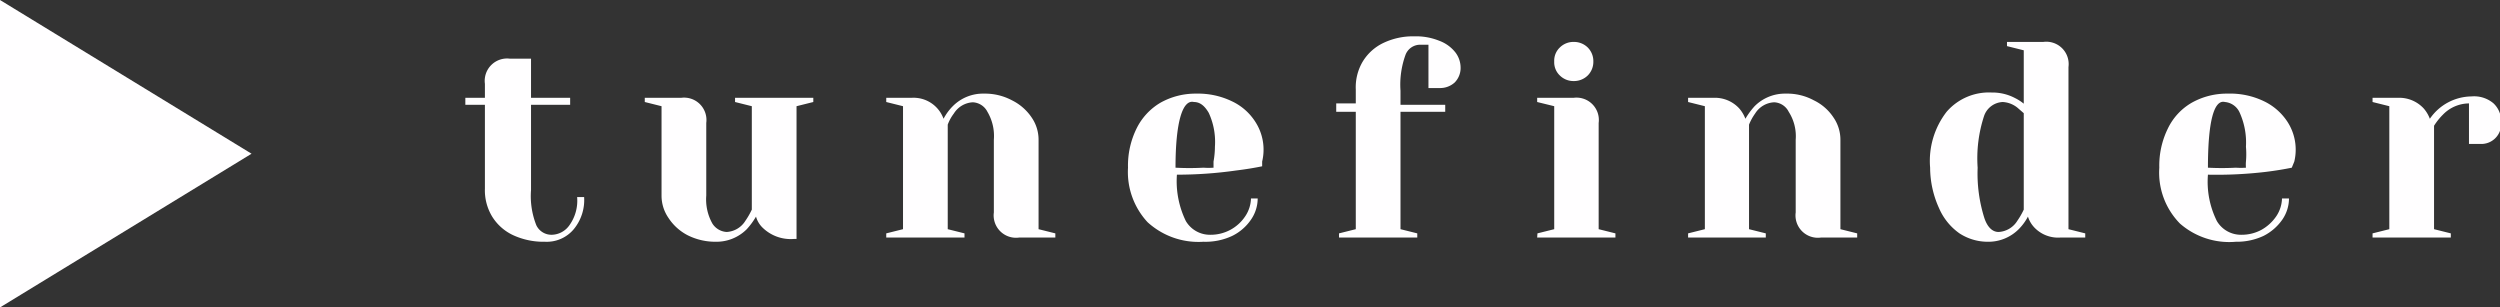 <svg xmlns="http://www.w3.org/2000/svg" viewBox="0 0 89.45 11"><rect x="0" y="0" width="89.45" height="11" fill="#333333" stroke="none"/><defs><style>.cls-1{fill:#fffeff;}</style></defs><g id="Layer_2" data-name="Layer 2"><g id="Layer_1-2" data-name="Layer 1"><path class="cls-1" d="M9,5.5,0,11V0Z"/><path class="cls-1" d="M19.5,8.65a2.6,2.6,0,0,1-1.15-.24,1.76,1.76,0,0,1-.74-.66,1.81,1.81,0,0,1-.26-1v-3h-.7V3.5h.7V3a.8.8,0,0,1,.9-.9H19V3.5h1.4v.25H19V6.8a2.83,2.83,0,0,0,.19,1.26.6.6,0,0,0,.56.34.79.79,0,0,0,.63-.35,1.51,1.51,0,0,0,.27-1h.25a1.64,1.64,0,0,1-.37,1.15A1.26,1.26,0,0,1,19.5,8.65Zm6.11,0a2.21,2.21,0,0,1-1-.23,1.81,1.81,0,0,1-.69-.62,1.4,1.4,0,0,1-.25-.8V3.8l-.6-.15V3.5h1.3a.8.8,0,0,1,.9.9V7a1.76,1.76,0,0,0,.22,1A.65.65,0,0,0,26,8.3a.84.84,0,0,0,.67-.4,2.68,2.68,0,0,0,.23-.4V3.8l-.6-.15V3.5h2.8v.15l-.6.15V8.55h-.1a1.44,1.44,0,0,1-1.11-.4.88.88,0,0,1-.24-.4,2.61,2.61,0,0,1-.33.45A1.53,1.53,0,0,1,25.61,8.65Zm6.1-.3.6-.15V3.8l-.6-.15V3.5h.9a1.14,1.14,0,0,1,1.15.75,1.87,1.87,0,0,1,.33-.45,1.52,1.52,0,0,1,1.12-.45,2.05,2.05,0,0,1,1,.24,1.82,1.82,0,0,1,.7.61,1.4,1.4,0,0,1,.25.8V8.2l.6.15V8.5h-1.3a.8.8,0,0,1-.9-.9V5a1.7,1.7,0,0,0-.23-1,.62.62,0,0,0-.52-.34.85.85,0,0,0-.68.4,1.53,1.53,0,0,0-.22.4V8.2l.6.15V8.5h-2.8Zm11.35.3a2.7,2.7,0,0,1-2-.7A2.64,2.64,0,0,1,40.36,6a3,3,0,0,1,.31-1.41,2.19,2.19,0,0,1,.86-.92,2.56,2.56,0,0,1,1.28-.32,2.78,2.78,0,0,1,1.26.27,2,2,0,0,1,.84.73,1.83,1.83,0,0,1,.25,1.43l0,.17q-.44.09-.93.15a15,15,0,0,1-2.12.15,3.25,3.25,0,0,0,.32,1.66,1,1,0,0,0,.88.49,1.48,1.48,0,0,0,1.25-.67,1.2,1.2,0,0,0,.2-.63H45a1.34,1.34,0,0,1-.24.76,1.74,1.74,0,0,1-.67.58A2.25,2.25,0,0,1,43.06,8.65ZM42.06,6a9.48,9.48,0,0,0,1,0,2.58,2.58,0,0,0,.36,0s0-.11,0-.22a3,3,0,0,0,.05-.53,2.48,2.48,0,0,0-.22-1.21c-.15-.26-.32-.39-.53-.39C42.31,3.55,42.06,4.37,42.06,6Zm5.85,2.35.6-.15V4h-.7V3.7h.7V3.2a1.8,1.8,0,0,1,.25-1,1.74,1.74,0,0,1,.73-.66,2.46,2.46,0,0,1,1.12-.24,2.21,2.21,0,0,1,.89.16,1.31,1.31,0,0,1,.57.41.9.9,0,0,1,.19.53.74.74,0,0,1-.21.55.77.77,0,0,1-.54.2l-.28,0-.12,0V1.6l-.09,0-.09,0h-.12a.56.56,0,0,0-.52.36,3.13,3.13,0,0,0-.18,1.29v.5h1.6V4h-1.6V8.2l.6.15V8.5h-2.8Zm7.1,0,.6-.15V3.8L55,3.65V3.5h1.3a.8.8,0,0,1,.9.9V8.2l.6.15V8.5H55Zm1.3-5.45a.69.69,0,0,1-.5-.2.65.65,0,0,1-.2-.5.65.65,0,0,1,.2-.5.69.69,0,0,1,.5-.2.7.7,0,0,1,.5.2.69.69,0,0,1,.2.5.69.69,0,0,1-.2.5A.7.7,0,0,1,56.31,2.9ZM60.4,8.35,61,8.2V3.8l-.6-.15V3.5h.9a1.18,1.18,0,0,1,.93.38,1.21,1.21,0,0,1,.22.37,2.61,2.61,0,0,1,.33-.45,1.53,1.53,0,0,1,1.12-.45,2,2,0,0,1,1,.24,1.75,1.75,0,0,1,.7.61,1.4,1.4,0,0,1,.25.8V8.2l.6.15V8.5h-1.3a.8.8,0,0,1-.9-.9V5A1.62,1.62,0,0,0,64,4a.61.61,0,0,0-.52-.34.85.85,0,0,0-.68.4,1.89,1.89,0,0,0-.22.4V8.2l.6.15V8.5H60.4Zm10.71.3a1.85,1.85,0,0,1-1-.3,2.13,2.13,0,0,1-.73-.9A3.51,3.51,0,0,1,69.06,6a2.87,2.87,0,0,1,.59-2,2,2,0,0,1,1.61-.69,1.74,1.74,0,0,1,.84.2,1.61,1.61,0,0,1,.31.2V1.8l-.6-.15V1.5h1.3a.8.8,0,0,1,.9.9V8.2l.6.15V8.5h-.9a1.17,1.17,0,0,1-.93-.37,1,1,0,0,1-.22-.38,1.87,1.87,0,0,1-.33.45A1.53,1.53,0,0,1,71.11,8.65Zm.4-.35a.84.84,0,0,0,.67-.4,2.68,2.68,0,0,0,.23-.4V4.05l-.23-.2a.92.92,0,0,0-.52-.2.74.74,0,0,0-.67.5A4.86,4.86,0,0,0,70.76,6,5.3,5.3,0,0,0,71,7.8C71.11,8.13,71.29,8.3,71.51,8.3ZM80,8.65A2.68,2.68,0,0,1,78,8,2.6,2.6,0,0,1,77.26,6a3,3,0,0,1,.31-1.41,2.13,2.13,0,0,1,.86-.92,2.56,2.56,0,0,1,1.28-.32A2.78,2.78,0,0,1,81,3.62a2.07,2.07,0,0,1,.84.73,1.83,1.83,0,0,1,.25,1.43L82,6q-.44.09-.93.15A15,15,0,0,1,79,6.25a3.15,3.15,0,0,0,.32,1.66,1,1,0,0,0,.88.49,1.48,1.48,0,0,0,.72-.18,1.56,1.56,0,0,0,.53-.49,1.2,1.2,0,0,0,.2-.63h.25a1.34,1.34,0,0,1-.24.76,1.81,1.81,0,0,1-.67.58A2.25,2.25,0,0,1,80,8.65ZM79,6a9.62,9.62,0,0,0,1,0,2.58,2.58,0,0,0,.36,0,1.36,1.36,0,0,1,0-.22,3,3,0,0,0,0-.53,2.6,2.6,0,0,0-.22-1.21.64.64,0,0,0-.53-.39C79.21,3.55,79,4.37,79,6Zm5.89,2.35.6-.15V3.8l-.6-.15V3.5h.9a1.19,1.19,0,0,1,.93.38,1.21,1.21,0,0,1,.22.37,1.83,1.83,0,0,1,1.49-.8,1.07,1.07,0,0,1,.79.25.88.88,0,0,1,.27.7.71.71,0,0,1-.75.75l-.28,0-.12,0V3.7a1.31,1.31,0,0,0-.93.4,2.24,2.24,0,0,0-.32.4V8.2l.6.15V8.5h-2.8Z"/></g></g></svg>